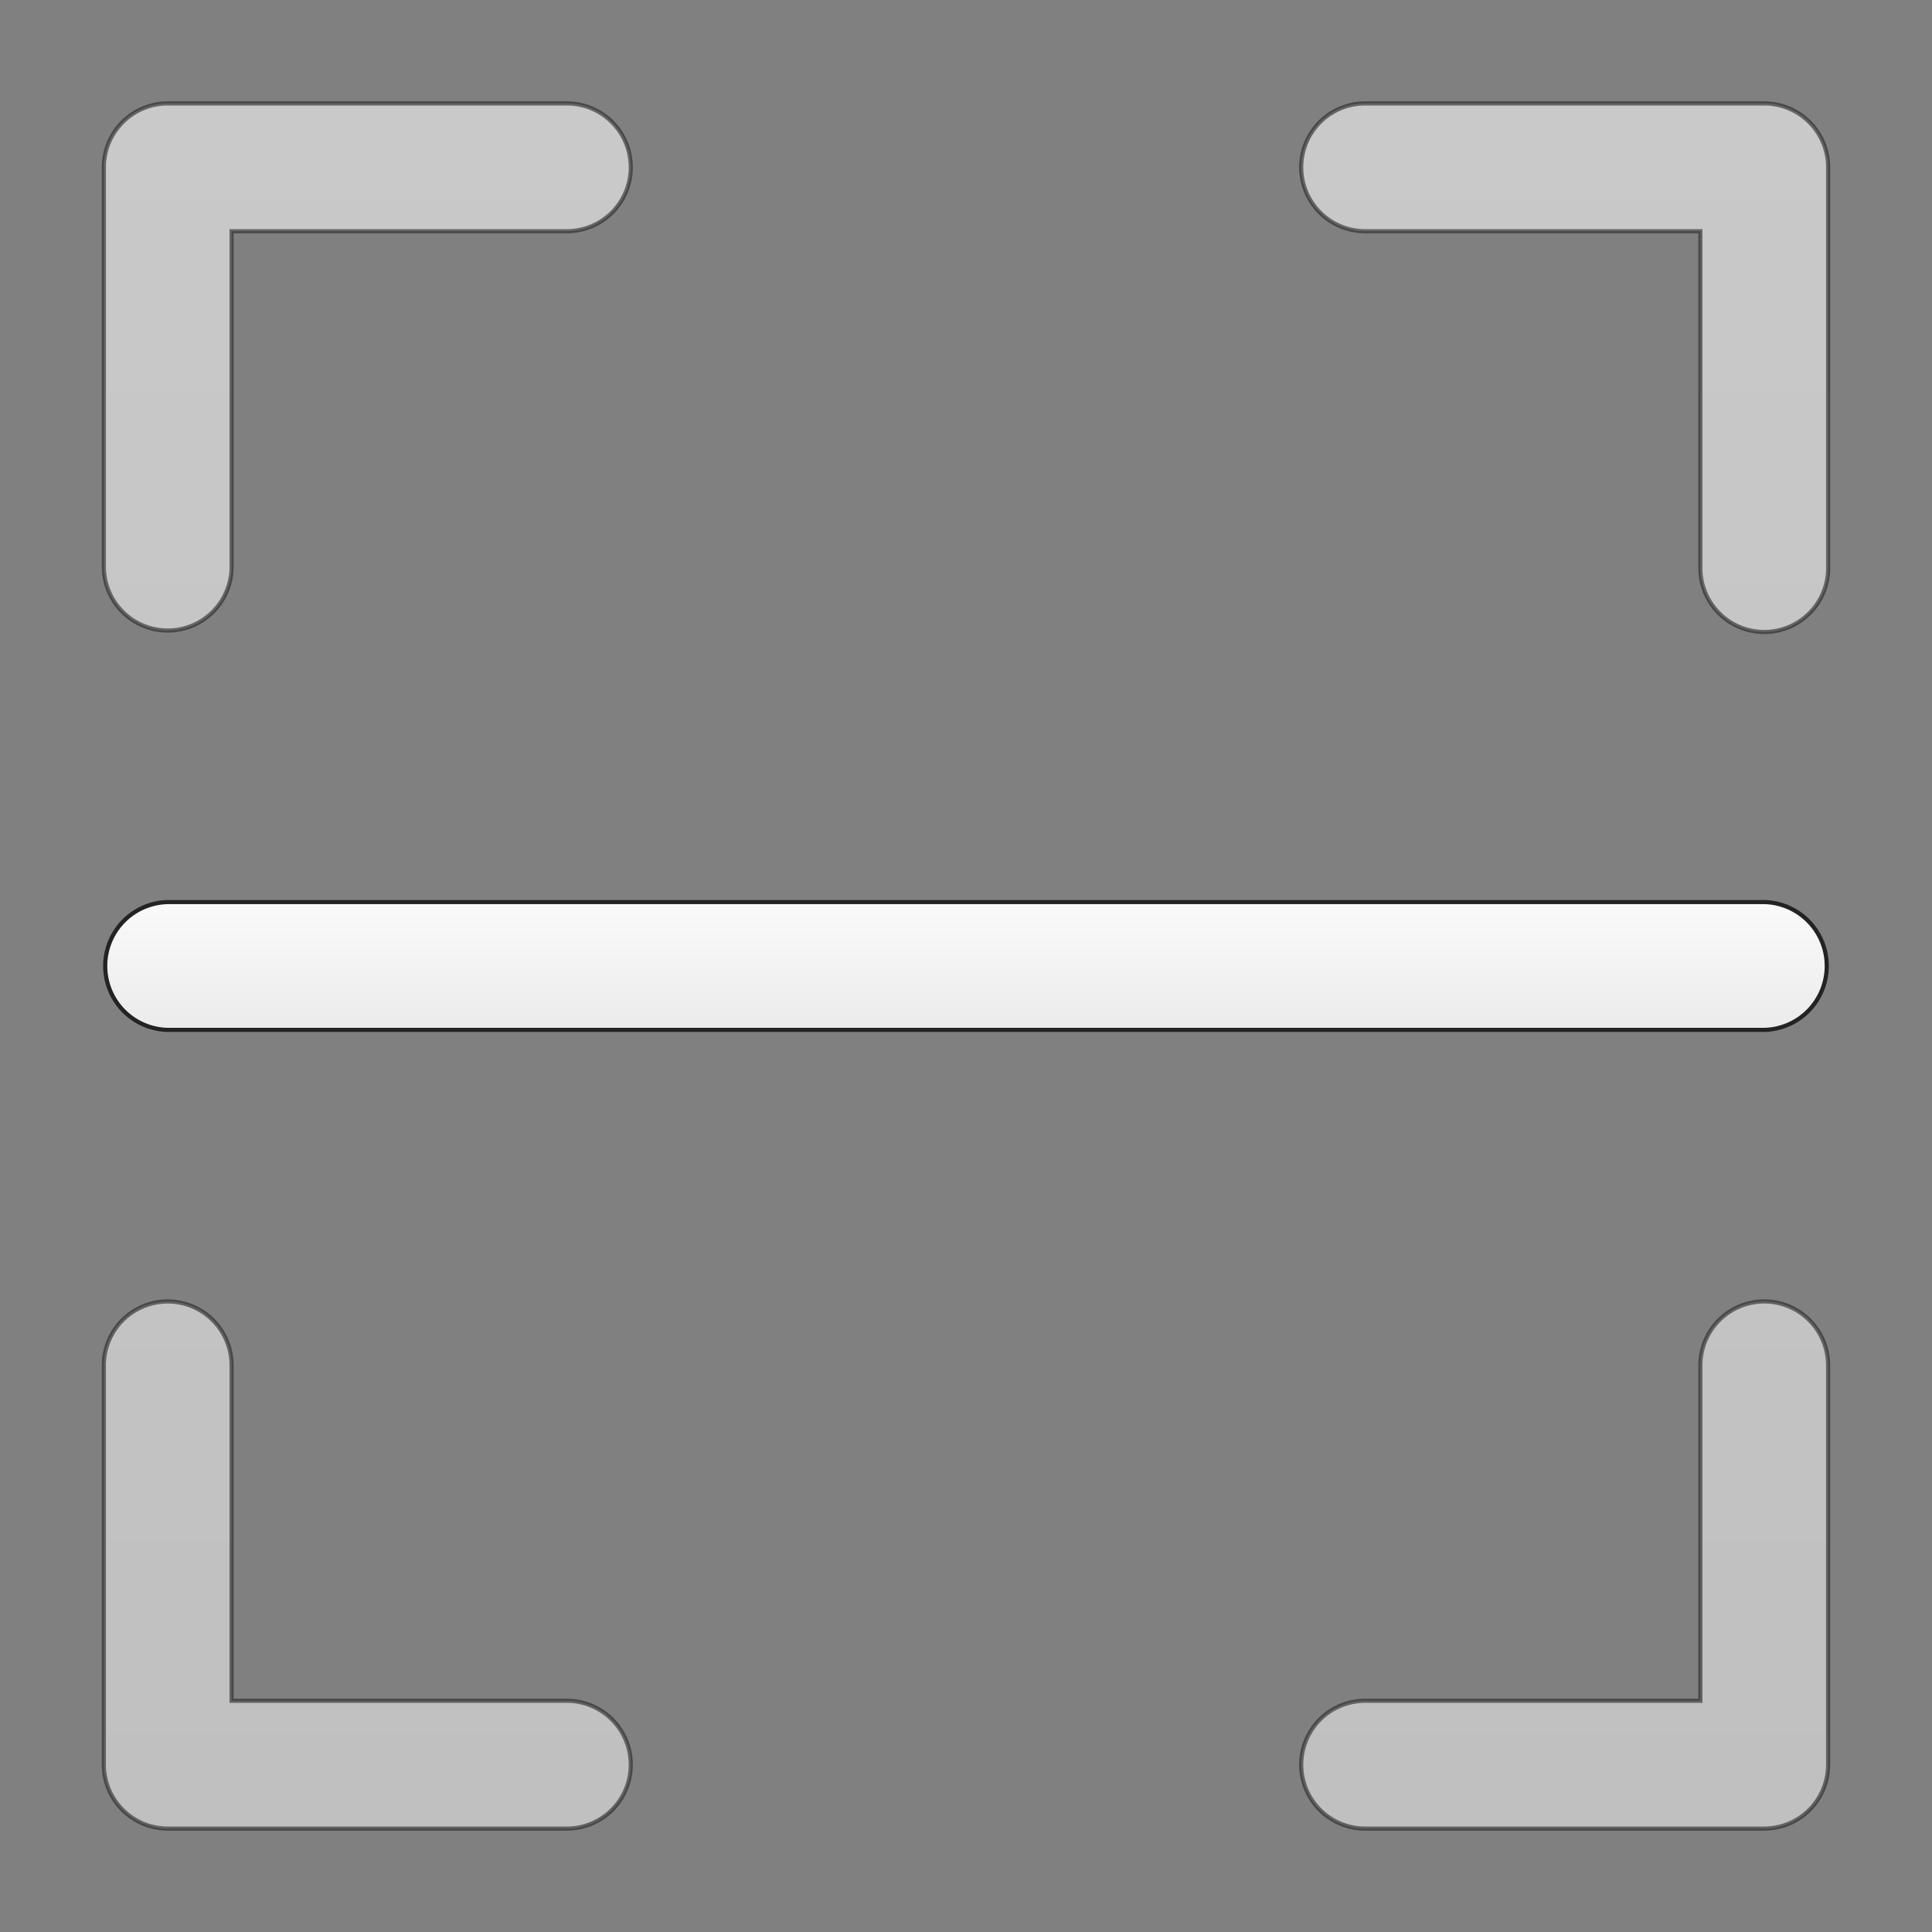<svg id="Layer_1" data-name="Layer 1" xmlns="http://www.w3.org/2000/svg" xmlns:xlink="http://www.w3.org/1999/xlink" viewBox="0 0 612 612"><rect x="0" y="0" width="612" height="612" fill="#808080" stroke="none"/><defs><style>.cls-1,.cls-2{stroke:#232323;stroke-miterlimit:10;stroke-width:1.31px;}.cls-1{opacity:0.6;isolation:isolate;fill:url(#linear-gradient);}.cls-2{fill:url(#linear-gradient-2);}</style><linearGradient id="linear-gradient" x1="306" y1="32.76" x2="306" y2="579.24" gradientUnits="userSpaceOnUse"><stop offset="0" stop-color="#fafafa"/><stop offset="1" stop-color="#ebebeb"/></linearGradient><linearGradient id="linear-gradient-2" x1="306" y1="285.75" x2="306" y2="326.24" xlink:href="#linear-gradient"/></defs><g id="ReferenceLine"><path class="cls-1" d="M558.86,412.26a20.25,20.25,0,0,0-20.23,20.24V538.76H432.43a20.24,20.24,0,0,0,0,40.48H558.86A20.24,20.24,0,0,0,579.09,559V432.5A20.24,20.24,0,0,0,558.86,412.26ZM179.57,538.76H73.36V432.5a20.23,20.23,0,1,0-40.46,0V559a20.25,20.25,0,0,0,20.23,20.24H179.57a20.24,20.24,0,0,0,0-40.48Zm0-506H53.13A20.25,20.25,0,0,0,32.9,53V179.5a20.23,20.23,0,1,0,40.46,0V73.24H179.57a20.24,20.24,0,0,0,0-40.48Zm379.29,0H432.43a20.24,20.24,0,0,0,0,40.48h106.2V179.5a20.24,20.24,0,1,0,40.47,0V53A20.26,20.26,0,0,0,558.86,32.76Z"/><path class="cls-2" d="M558.86,326.24H53.13a20.25,20.25,0,0,1,0-40.49H558.86a20.25,20.25,0,0,1,0,40.49Z"/></g></svg>